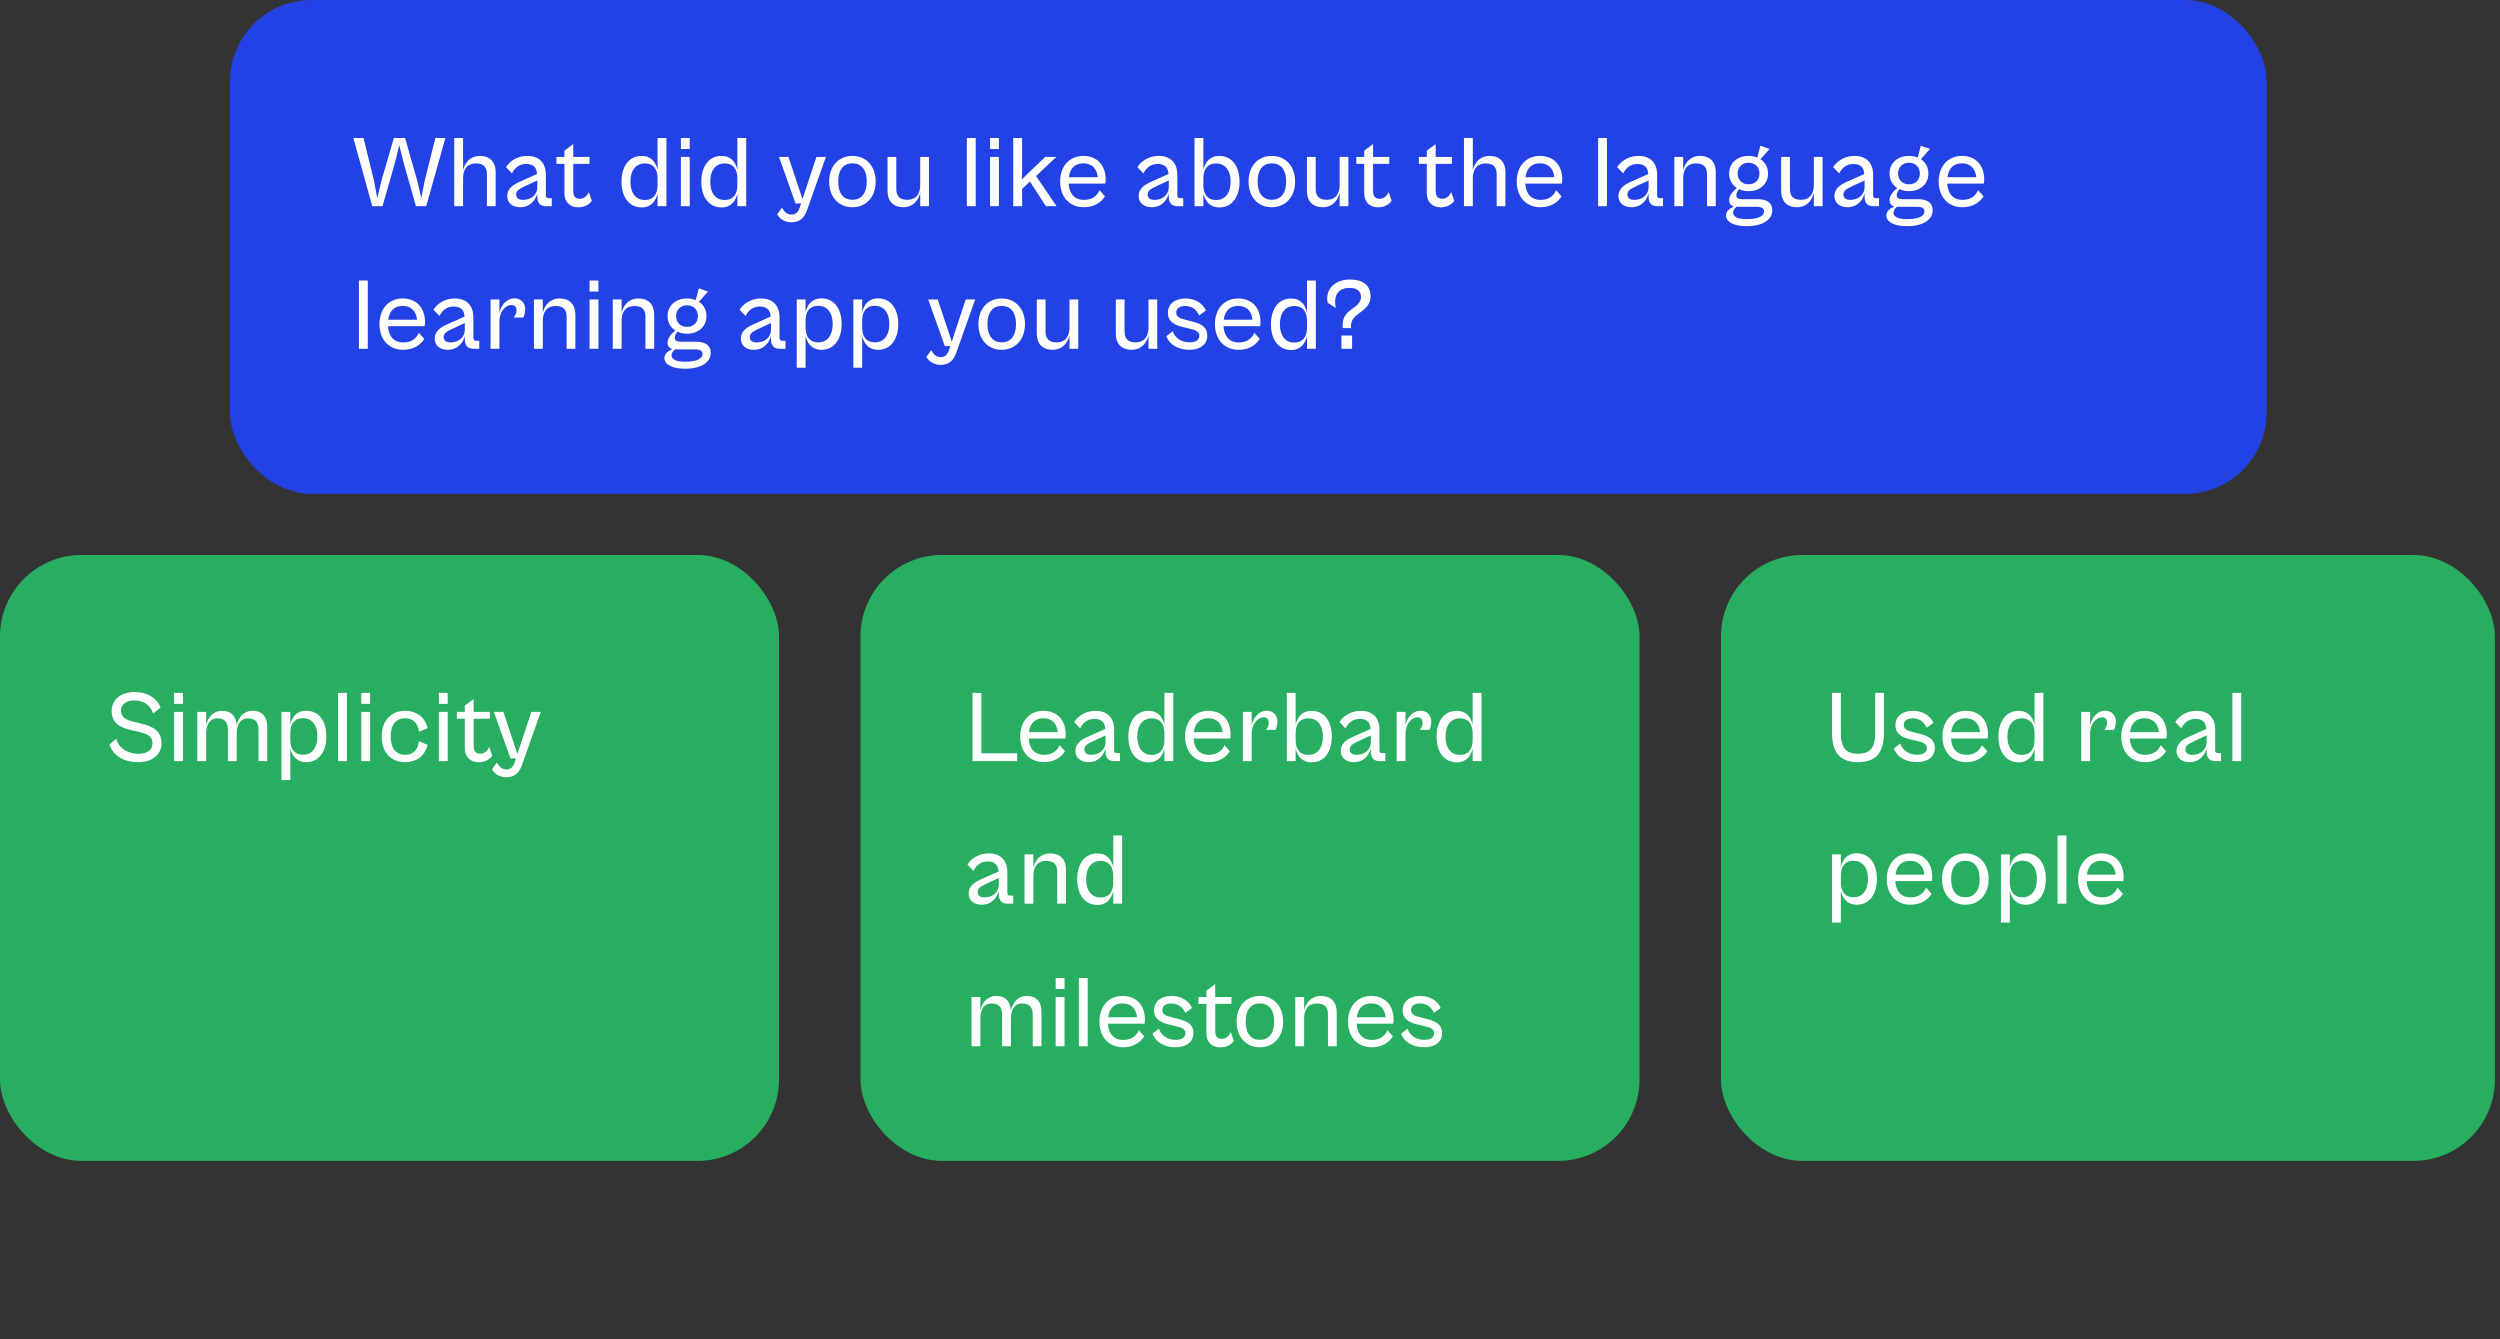 <svg xmlns="http://www.w3.org/2000/svg" width="491" height="263" fill="none" viewBox="0 0 491 263"><rect x="0" y="0" width="491" height="263" fill="#333333" stroke="none"/><rect width="400" height="97" x="45.172" fill="#2342E5" rx="16"/><path fill="#fff" d="M75.132 40.5L77.612 31.8L78.412 28.54L79.232 31.8L81.692 40.5H83.712L87.472 27.1H85.512L83.432 35.4L82.752 38.88L81.932 35.44L79.552 27.1H77.352L74.932 35.44L74.092 38.88L73.432 35.4L71.392 27.1H69.392L73.112 40.5H75.132ZM90.948 40.5V35.02C90.948 33.4 91.627 32.1 93.487 32.1C95.127 32.1 95.627 32.98 95.627 34.24V40.5H97.347V33.82C97.347 31.76 96.168 30.62 94.267 30.62C92.368 30.62 91.328 31.9 90.948 33.4V27.1H89.207V40.5H90.948ZM102.169 40.7C104.169 40.7 105.209 39.26 105.529 37.98V38.66C105.529 40.02 106.249 40.5 107.249 40.5H108.369V38.92H107.749C107.389 38.92 107.209 38.78 107.209 38.32V34.34C107.209 32.04 105.929 30.62 103.549 30.62C101.389 30.62 99.949 31.84 99.369 32.84L100.549 34.06C101.049 33 101.969 32.2 103.349 32.2C104.869 32.2 105.409 33.04 105.469 34.18L101.969 35.74C100.589 36.36 99.609 37.18 99.609 38.48C99.609 39.76 100.529 40.7 102.169 40.7ZM101.369 38.2C101.369 37.6 101.789 37.2 102.709 36.76L105.529 35.44V36.78C105.529 38.18 104.369 39.26 102.729 39.26C101.829 39.26 101.369 38.86 101.369 38.2ZM113.551 40.72C114.891 40.72 115.811 40.1 116.231 39.44L115.651 37.72C115.391 38.32 114.791 39.04 113.931 39.04C113.171 39.04 112.591 38.74 112.591 37.5V32.18H115.771V30.82H112.591V28.3L110.851 29.58V30.82H109.291V32.18H110.851V38.02C110.851 39.68 111.971 40.72 113.551 40.72ZM126.025 40.74C127.885 40.74 128.805 39.5 129.145 38.02V40.5H130.885V27.1H129.145V33.34C128.805 31.86 127.885 30.62 126.025 30.62C123.585 30.62 122.065 32.62 122.065 35.68C122.065 38.74 123.585 40.74 126.025 40.74ZM123.825 35.68C123.825 33.22 125.085 32.1 126.605 32.1C128.465 32.1 129.145 33.4 129.145 35V36.38C129.145 37.98 128.465 39.28 126.605 39.28C125.085 39.28 123.825 38.16 123.825 35.68ZM135.463 29.26V27.1H133.723V29.26H135.463ZM135.463 40.5V30.82H133.723V40.5H135.463ZM141.699 40.74C143.559 40.74 144.479 39.5 144.819 38.02V40.5H146.559V27.1H144.819V33.34C144.479 31.86 143.559 30.62 141.699 30.62C139.259 30.62 137.739 32.62 137.739 35.68C137.739 38.74 139.259 40.74 141.699 40.74ZM139.499 35.68C139.499 33.22 140.759 32.1 142.279 32.1C144.139 32.1 144.819 33.4 144.819 35V36.38C144.819 37.98 144.139 39.28 142.279 39.28C140.759 39.28 139.499 38.16 139.499 35.68ZM155.431 43.66C156.791 43.66 157.871 43.08 158.491 41.3L162.211 30.82H160.351L158.291 37.04L157.611 39.12L156.931 37.04L154.851 30.82H152.991L156.251 39.98L157.331 39.96L157.131 40.58C156.751 41.76 156.231 42.14 155.451 42.14C154.531 42.14 154.031 41.56 153.571 40.78L152.631 42.1C153.051 42.9 154.051 43.66 155.431 43.66ZM167.407 40.7C170.087 40.7 171.987 38.72 171.987 35.66C171.987 32.6 170.087 30.62 167.407 30.62C164.727 30.62 162.847 32.6 162.847 35.66C162.847 38.72 164.727 40.7 167.407 40.7ZM167.407 39.24C165.767 39.24 164.627 38.1 164.627 35.66C164.627 33.2 165.767 32.08 167.407 32.08C169.067 32.08 170.227 33.2 170.227 35.66C170.227 38.1 169.067 39.24 167.407 39.24ZM177.392 40.7C179.332 40.7 180.372 39.38 180.732 37.86V40.5H182.452V30.82H180.732V36.32C180.732 37.92 180.052 39.24 178.172 39.24C176.532 39.24 176.032 38.34 176.032 37.1V30.82H174.312V37.52C174.312 39.56 175.492 40.7 177.392 40.7ZM191.629 40.5V27.1H189.889V40.5H191.629ZM196.184 29.26V27.1H194.444V29.26H196.184ZM196.184 40.5V30.82H194.444V40.5H196.184ZM200.74 40.5V37.12L202.28 35.66L205.42 40.5H207.52L203.48 34.58L207.46 30.82H205.28L202.1 33.86L200.68 35.26L200.74 33.9V27.1H199V40.5H200.74ZM212.851 40.7C214.951 40.7 216.291 39.72 217.011 38.56L215.951 37.36C215.571 38.2 214.791 39.26 212.851 39.26C211.131 39.26 209.991 38.1 209.891 36.06H217.071C217.111 35.88 217.151 35.58 217.151 35.28C217.151 32.44 215.491 30.62 212.751 30.62C210.091 30.62 208.211 32.6 208.211 35.66C208.211 38.74 210.111 40.7 212.851 40.7ZM212.751 32.08C214.371 32.08 215.411 33.02 215.591 34.8H209.931C210.151 33 211.191 32.08 212.751 32.08ZM226.19 40.7C228.19 40.7 229.23 39.26 229.55 37.98V38.66C229.55 40.02 230.27 40.5 231.27 40.5H232.39V38.92H231.77C231.41 38.92 231.23 38.78 231.23 38.32V34.34C231.23 32.04 229.95 30.62 227.57 30.62C225.41 30.62 223.97 31.84 223.39 32.84L224.57 34.06C225.07 33 225.99 32.2 227.37 32.2C228.89 32.2 229.43 33.04 229.49 34.18L225.99 35.74C224.61 36.36 223.63 37.18 223.63 38.48C223.63 39.76 224.55 40.7 226.19 40.7ZM225.39 38.2C225.39 37.6 225.81 37.2 226.73 36.76L229.55 35.44V36.78C229.55 38.18 228.39 39.26 226.75 39.26C225.85 39.26 225.39 38.86 225.39 38.2ZM236.344 40.5V38.02C236.684 39.5 237.604 40.74 239.464 40.74C241.924 40.74 243.444 38.74 243.444 35.68C243.444 32.62 241.924 30.62 239.464 30.62C237.604 30.62 236.684 31.86 236.344 33.34V27.1H234.604V40.5H236.344ZM236.344 36.38V35C236.344 33.4 237.024 32.1 238.864 32.1C240.424 32.1 241.684 33.22 241.684 35.68C241.684 38.16 240.424 39.28 238.864 39.28C237.024 39.28 236.344 37.98 236.344 36.38ZM249.778 40.7C252.458 40.7 254.358 38.72 254.358 35.66C254.358 32.6 252.458 30.62 249.778 30.62C247.098 30.62 245.218 32.6 245.218 35.66C245.218 38.72 247.098 40.7 249.778 40.7ZM249.778 39.24C248.138 39.24 246.998 38.1 246.998 35.66C246.998 33.2 248.138 32.08 249.778 32.08C251.438 32.08 252.598 33.2 252.598 35.66C252.598 38.1 251.438 39.24 249.778 39.24ZM259.763 40.7C261.703 40.7 262.743 39.38 263.103 37.86V40.5H264.823V30.82H263.103V36.32C263.103 37.92 262.423 39.24 260.543 39.24C258.903 39.24 258.403 38.34 258.403 37.1V30.82H256.683V37.52C256.683 39.56 257.863 40.7 259.763 40.7ZM270.632 40.72C271.972 40.72 272.892 40.1 273.312 39.44L272.732 37.72C272.472 38.32 271.872 39.04 271.012 39.04C270.252 39.04 269.672 38.74 269.672 37.5V32.18H272.852V30.82H269.672V28.3L267.932 29.58V30.82H266.372V32.18H267.932V38.02C267.932 39.68 269.052 40.72 270.632 40.72ZM282.926 40.72C284.266 40.72 285.186 40.1 285.606 39.44L285.026 37.72C284.766 38.32 284.166 39.04 283.306 39.04C282.546 39.04 281.966 38.74 281.966 37.5V32.18H285.146V30.82H281.966V28.3L280.226 29.58V30.82H278.666V32.18H280.226V38.02C280.226 39.68 281.346 40.72 282.926 40.72ZM289.263 40.5V35.02C289.263 33.4 289.943 32.1 291.803 32.1C293.443 32.1 293.943 32.98 293.943 34.24V40.5H295.663V33.82C295.663 31.76 294.483 30.62 292.583 30.62C290.683 30.62 289.643 31.9 289.263 33.4V27.1H287.523V40.5H289.263ZM302.527 40.7C304.627 40.7 305.967 39.72 306.687 38.56L305.627 37.36C305.247 38.2 304.467 39.26 302.527 39.26C300.807 39.26 299.667 38.1 299.567 36.06H306.747C306.787 35.88 306.827 35.58 306.827 35.28C306.827 32.44 305.167 30.62 302.427 30.62C299.767 30.62 297.887 32.6 297.887 35.66C297.887 38.74 299.787 40.7 302.527 40.7ZM302.427 32.08C304.047 32.08 305.087 33.02 305.267 34.8H299.607C299.827 33 300.867 32.08 302.427 32.08ZM315.605 40.5V27.1H313.865V40.5H315.605ZM320.421 40.7C322.421 40.7 323.461 39.26 323.781 37.98V38.66C323.781 40.02 324.501 40.5 325.501 40.5H326.621V38.92H326.001C325.641 38.92 325.461 38.78 325.461 38.32V34.34C325.461 32.04 324.181 30.62 321.801 30.62C319.641 30.62 318.201 31.84 317.621 32.84L318.801 34.06C319.301 33 320.221 32.2 321.601 32.2C323.121 32.2 323.661 33.04 323.721 34.18L320.221 35.74C318.841 36.36 317.861 37.18 317.861 38.48C317.861 39.76 318.781 40.7 320.421 40.7ZM319.621 38.2C319.621 37.6 320.041 37.2 320.961 36.76L323.781 35.44V36.78C323.781 38.18 322.621 39.26 320.981 39.26C320.081 39.26 319.621 38.86 319.621 38.2ZM330.576 40.5V35.02C330.576 33.4 331.256 32.1 333.116 32.1C334.756 32.1 335.256 32.98 335.256 34.24V40.5H336.976V33.82C336.976 31.76 335.796 30.62 333.896 30.62C331.996 30.62 330.956 31.9 330.576 33.4V30.82H328.836V40.5H330.576ZM343.421 37.54C345.701 37.54 347.241 36.1 347.241 34.08C347.241 32.88 346.681 31.86 345.761 31.26L347.541 29.26L345.741 28.62L345.141 30.94C344.641 30.74 344.061 30.62 343.421 30.62C341.141 30.62 339.601 32.06 339.601 34.08C339.601 35.3 340.161 36.32 341.121 36.92C340.181 37.68 339.601 38.52 339.601 39.28C339.601 39.92 339.921 40.38 340.541 40.58C339.801 40.88 338.981 41.42 338.981 42.32C338.981 43.6 340.541 44.42 343.021 44.42C346.281 44.42 348.081 43.12 348.081 41.28C348.081 39.82 346.981 39.12 345.221 39.12H342.301C341.301 39.12 341.021 38.86 341.021 38.34C341.021 37.92 341.301 37.46 341.541 37.14C342.081 37.4 342.721 37.54 343.421 37.54ZM343.421 36.2C342.221 36.2 341.281 35.4 341.281 34.08C341.281 32.76 342.221 31.96 343.421 31.96C344.641 31.96 345.561 32.76 345.561 34.08C345.561 35.4 344.641 36.2 343.421 36.2ZM343.021 43.04C341.281 43.04 340.381 42.56 340.381 41.78C340.381 41.32 340.721 40.9 341.041 40.62H345.001C345.981 40.62 346.461 40.9 346.461 41.52C346.461 42.48 345.221 43.04 343.021 43.04ZM352.9 40.7C354.84 40.7 355.88 39.38 356.24 37.86V40.5H357.96V30.82H356.24V36.32C356.24 37.92 355.56 39.24 353.68 39.24C352.04 39.24 351.54 38.34 351.54 37.1V30.82H349.82V37.52C349.82 39.56 351 40.7 352.9 40.7ZM362.842 40.7C364.842 40.7 365.882 39.26 366.202 37.98V38.66C366.202 40.02 366.922 40.5 367.922 40.5H369.042V38.92H368.422C368.062 38.92 367.882 38.78 367.882 38.32V34.34C367.882 32.04 366.602 30.62 364.222 30.62C362.062 30.62 360.622 31.84 360.042 32.84L361.222 34.06C361.722 33 362.642 32.2 364.022 32.2C365.542 32.2 366.082 33.04 366.142 34.18L362.642 35.74C361.262 36.36 360.282 37.18 360.282 38.48C360.282 39.76 361.202 40.7 362.842 40.7ZM362.042 38.2C362.042 37.6 362.462 37.2 363.382 36.76L366.202 35.44V36.78C366.202 38.18 365.042 39.26 363.402 39.26C362.502 39.26 362.042 38.86 362.042 38.2ZM374.92 37.54C377.2 37.54 378.74 36.1 378.74 34.08C378.74 32.88 378.18 31.86 377.26 31.26L379.04 29.26L377.24 28.62L376.64 30.94C376.14 30.74 375.56 30.62 374.92 30.62C372.64 30.62 371.1 32.06 371.1 34.08C371.1 35.3 371.66 36.32 372.62 36.92C371.68 37.68 371.1 38.52 371.1 39.28C371.1 39.92 371.42 40.38 372.04 40.58C371.3 40.88 370.48 41.42 370.48 42.32C370.48 43.6 372.04 44.42 374.52 44.42C377.78 44.42 379.58 43.12 379.58 41.28C379.58 39.82 378.48 39.12 376.72 39.12H373.8C372.8 39.12 372.52 38.86 372.52 38.34C372.52 37.92 372.8 37.46 373.04 37.14C373.58 37.4 374.22 37.54 374.92 37.54ZM374.92 36.2C373.72 36.2 372.78 35.4 372.78 34.08C372.78 32.76 373.72 31.96 374.92 31.96C376.14 31.96 377.06 32.76 377.06 34.08C377.06 35.4 376.14 36.2 374.92 36.2ZM374.52 43.04C372.78 43.04 371.88 42.56 371.88 41.78C371.88 41.32 372.22 40.9 372.54 40.62H376.5C377.48 40.62 377.96 40.9 377.96 41.52C377.96 42.48 376.72 43.04 374.52 43.04ZM385.401 40.7C387.501 40.7 388.841 39.72 389.561 38.56L388.501 37.36C388.121 38.2 387.341 39.26 385.401 39.26C383.681 39.26 382.541 38.1 382.441 36.06H389.621C389.661 35.88 389.701 35.58 389.701 35.28C389.701 32.44 388.041 30.62 385.301 30.62C382.641 30.62 380.761 32.6 380.761 35.66C380.761 38.74 382.661 40.7 385.401 40.7ZM385.301 32.08C386.921 32.08 387.961 33.02 388.141 34.8H382.481C382.701 33 383.741 32.08 385.301 32.08ZM72.232 68.5V55.1H70.492V68.5H72.232ZM79.167 68.7C81.267 68.7 82.607 67.72 83.327 66.56L82.267 65.36C81.887 66.2 81.107 67.26 79.167 67.26C77.447 67.26 76.307 66.1 76.207 64.06H83.387C83.427 63.88 83.467 63.58 83.467 63.28C83.467 60.44 81.807 58.62 79.067 58.62C76.407 58.62 74.527 60.6 74.527 63.66C74.527 66.74 76.427 68.7 79.167 68.7ZM79.067 60.08C80.687 60.08 81.727 61.02 81.907 62.8H76.247C76.467 61 77.507 60.08 79.067 60.08ZM87.931 68.7C89.931 68.7 90.971 67.26 91.291 65.98V66.66C91.291 68.02 92.011 68.5 93.011 68.5H94.131V66.92H93.511C93.151 66.92 92.971 66.78 92.971 66.32V62.34C92.971 60.04 91.691 58.62 89.311 58.62C87.151 58.62 85.711 59.84 85.131 60.84L86.311 62.06C86.811 61 87.731 60.2 89.111 60.2C90.631 60.2 91.171 61.04 91.231 62.18L87.731 63.74C86.351 64.36 85.371 65.18 85.371 66.48C85.371 67.76 86.291 68.7 87.931 68.7ZM87.131 66.2C87.131 65.6 87.551 65.2 88.471 64.76L91.291 63.44V64.78C91.291 66.18 90.131 67.26 88.491 67.26C87.591 67.26 87.131 66.86 87.131 66.2ZM98.086 68.5V63.02C98.086 61.36 99.206 59.9 100.446 59.9C101.146 59.9 101.446 60.38 101.446 60.94C101.446 61.48 101.186 62.08 100.866 62.36H102.766C102.926 62.12 103.146 61.52 103.146 60.7C103.146 59.34 102.146 58.6 101.106 58.6C99.466 58.6 98.466 59.9 98.086 61.4V58.82H96.346V68.5H98.086ZM106.606 68.5V63.02C106.606 61.4 107.286 60.1 109.146 60.1C110.786 60.1 111.286 60.98 111.286 62.24V68.5H113.006V61.82C113.006 59.76 111.826 58.62 109.926 58.62C108.026 58.62 106.986 59.9 106.606 61.4V58.82H104.866V68.5H106.606ZM117.529 57.26V55.1H115.789V57.26H117.529ZM117.529 68.5V58.82H115.789V68.5H117.529ZM122.084 68.5V63.02C122.084 61.4 122.764 60.1 124.624 60.1C126.264 60.1 126.764 60.98 126.764 62.24V68.5H128.484V61.82C128.484 59.76 127.304 58.62 125.404 58.62C123.504 58.62 122.464 59.9 122.084 61.4V58.82H120.344V68.5H122.084ZM134.93 65.54C137.21 65.54 138.75 64.1 138.75 62.08C138.75 60.88 138.19 59.86 137.27 59.26L139.05 57.26L137.25 56.62L136.65 58.94C136.15 58.74 135.57 58.62 134.93 58.62C132.65 58.62 131.11 60.06 131.11 62.08C131.11 63.3 131.67 64.32 132.63 64.92C131.69 65.68 131.11 66.52 131.11 67.28C131.11 67.92 131.43 68.38 132.05 68.58C131.31 68.88 130.49 69.42 130.49 70.32C130.49 71.6 132.05 72.42 134.53 72.42C137.79 72.42 139.59 71.12 139.59 69.28C139.59 67.82 138.49 67.12 136.73 67.12H133.81C132.81 67.12 132.53 66.86 132.53 66.34C132.53 65.92 132.81 65.46 133.05 65.14C133.59 65.4 134.23 65.54 134.93 65.54ZM134.93 64.2C133.73 64.2 132.79 63.4 132.79 62.08C132.79 60.76 133.73 59.96 134.93 59.96C136.15 59.96 137.07 60.76 137.07 62.08C137.07 63.4 136.15 64.2 134.93 64.2ZM134.53 71.04C132.79 71.04 131.89 70.56 131.89 69.78C131.89 69.32 132.23 68.9 132.55 68.62H136.51C137.49 68.62 137.97 68.9 137.97 69.52C137.97 70.48 136.73 71.04 134.53 71.04ZM148.061 68.7C150.061 68.7 151.101 67.26 151.421 65.98V66.66C151.421 68.02 152.141 68.5 153.141 68.5H154.261V66.92H153.641C153.281 66.92 153.101 66.78 153.101 66.32V62.34C153.101 60.04 151.821 58.62 149.441 58.62C147.281 58.62 145.841 59.84 145.261 60.84L146.441 62.06C146.941 61 147.861 60.2 149.241 60.2C150.761 60.2 151.301 61.04 151.361 62.18L147.861 63.74C146.481 64.36 145.501 65.18 145.501 66.48C145.501 67.76 146.421 68.7 148.061 68.7ZM147.261 66.2C147.261 65.6 147.681 65.2 148.601 64.76L151.421 63.44V64.78C151.421 66.18 150.261 67.26 148.621 67.26C147.721 67.26 147.261 66.86 147.261 66.2ZM158.216 72.22V66C158.556 67.46 159.476 68.7 161.336 68.7C163.776 68.7 165.296 66.7 165.296 63.64C165.296 60.58 163.776 58.6 161.336 58.6C159.476 58.6 158.556 59.84 158.216 61.3V58.82H156.476V72.22H158.216ZM158.216 64.34V62.96C158.216 61.36 158.896 60.06 160.736 60.06C162.276 60.06 163.536 61.18 163.536 63.64C163.536 66.12 162.276 67.24 160.736 67.24C158.896 67.24 158.216 65.94 158.216 64.34ZM169.334 72.22V66C169.674 67.46 170.594 68.7 172.454 68.7C174.894 68.7 176.414 66.7 176.414 63.64C176.414 60.58 174.894 58.6 172.454 58.6C170.594 58.6 169.674 59.84 169.334 61.3V58.82H167.594V72.22H169.334ZM169.334 64.34V62.96C169.334 61.36 170.014 60.06 171.854 60.06C173.394 60.06 174.654 61.18 174.654 63.64C174.654 66.12 173.394 67.24 171.854 67.24C170.014 67.24 169.334 65.94 169.334 64.34ZM184.747 71.66C186.107 71.66 187.187 71.08 187.807 69.3L191.527 58.82H189.667L187.607 65.04L186.927 67.12L186.247 65.04L184.167 58.82H182.307L185.567 67.98L186.647 67.96L186.447 68.58C186.067 69.76 185.547 70.14 184.767 70.14C183.847 70.14 183.347 69.56 182.887 68.78L181.947 70.1C182.367 70.9 183.367 71.66 184.747 71.66ZM196.723 68.7C199.403 68.7 201.303 66.72 201.303 63.66C201.303 60.6 199.403 58.62 196.723 58.62C194.043 58.62 192.163 60.6 192.163 63.66C192.163 66.72 194.043 68.7 196.723 68.7ZM196.723 67.24C195.083 67.24 193.943 66.1 193.943 63.66C193.943 61.2 195.083 60.08 196.723 60.08C198.383 60.08 199.543 61.2 199.543 63.66C199.543 66.1 198.383 67.24 196.723 67.24ZM206.707 68.7C208.647 68.7 209.687 67.38 210.047 65.86V68.5H211.767V58.82H210.047V64.32C210.047 65.92 209.367 67.24 207.487 67.24C205.847 67.24 205.347 66.34 205.347 65.1V58.82H203.627V65.52C203.627 67.56 204.807 68.7 206.707 68.7ZM222.224 68.7C224.164 68.7 225.204 67.38 225.564 65.86V68.5H227.284V58.82H225.564V64.32C225.564 65.92 224.884 67.24 223.004 67.24C221.364 67.24 220.864 66.34 220.864 65.1V58.82H219.144V65.52C219.144 67.56 220.324 68.7 222.224 68.7ZM233.594 68.7C235.474 68.7 237.114 67.84 237.114 65.92C237.114 64.58 236.394 63.68 234.214 63.16L232.974 62.84C231.654 62.52 231.014 62.22 231.014 61.36C231.014 60.54 231.734 60.1 232.734 60.1C234.114 60.1 235.034 60.82 235.514 61.96L236.834 60.98C236.294 59.7 234.874 58.62 232.834 58.62C230.734 58.62 229.374 59.7 229.374 61.46C229.374 63.24 230.874 63.9 232.254 64.22L233.534 64.52C234.674 64.78 235.554 65.06 235.554 65.94C235.554 66.8 234.794 67.24 233.654 67.24C231.734 67.24 230.674 66.14 230.334 65.04L229.074 66.02C229.734 67.82 231.574 68.7 233.594 68.7ZM243.256 68.7C245.356 68.7 246.696 67.72 247.416 66.56L246.356 65.36C245.976 66.2 245.196 67.26 243.256 67.26C241.536 67.26 240.396 66.1 240.296 64.06H247.476C247.516 63.88 247.556 63.58 247.556 63.28C247.556 60.44 245.896 58.62 243.156 58.62C240.496 58.62 238.616 60.6 238.616 63.66C238.616 66.74 240.516 68.7 243.256 68.7ZM243.156 60.08C244.776 60.08 245.816 61.02 245.996 62.8H240.336C240.556 61 241.596 60.08 243.156 60.08ZM253.576 68.74C255.436 68.74 256.356 67.5 256.696 66.02V68.5H258.436V55.1H256.696V61.34C256.356 59.86 255.436 58.62 253.576 58.62C251.136 58.62 249.616 60.62 249.616 63.68C249.616 66.74 251.136 68.74 253.576 68.74ZM251.376 63.68C251.376 61.22 252.636 60.1 254.156 60.1C256.016 60.1 256.696 61.4 256.696 63V64.38C256.696 65.98 256.016 67.28 254.156 67.28C252.636 67.28 251.376 66.16 251.376 63.68ZM265.334 64.44V63.96C265.334 61.34 269.174 61.36 269.174 58.22C269.174 55.9 267.534 54.9 265.174 54.9C262.094 54.9 260.234 56.84 260.754 59.46L262.354 60.48C261.794 57.84 263.014 56.54 265.054 56.54C266.594 56.54 267.294 57.26 267.294 58.3C267.294 60.64 263.694 60.56 263.694 63.76V64.44H265.334ZM265.554 68.5V65.9H263.454V68.5H265.554Z"/><rect width="153" height="119" y="109" fill="#27AE60" rx="16"/><path fill="#fff" d="M27.185 149.685C29.785 149.685 31.725 148.285 31.725 145.965C31.725 143.325 29.645 142.585 27.745 142.125L26.285 141.765C24.745 141.385 23.765 140.885 23.765 139.545C23.765 138.305 24.865 137.565 26.345 137.565C28.085 137.565 29.445 138.305 30.085 140.125L31.545 138.965C30.725 136.965 28.805 135.905 26.385 135.905C24.045 135.905 21.925 137.225 21.925 139.665C21.925 142.185 23.945 142.985 25.725 143.385L26.985 143.665C28.765 144.085 29.945 144.465 29.945 146.005C29.945 147.465 28.685 148.045 27.185 148.045C25.505 148.045 23.425 147.265 22.805 145.085L21.485 146.245C22.365 148.725 24.665 149.685 27.185 149.685ZM35.932 138.245V136.085H34.192V138.245H35.932ZM35.932 149.485V139.805H34.192V149.485H35.932ZM40.488 149.485V144.005C40.488 142.385 41.168 141.085 42.628 141.085C44.088 141.085 44.748 141.785 44.748 143.205V149.485H46.488V144.005C46.488 142.385 47.168 141.085 48.648 141.085C50.088 141.085 50.768 141.785 50.768 143.205V149.485H52.488V142.785C52.488 140.745 51.508 139.605 49.608 139.605C47.848 139.605 46.848 140.905 46.468 142.445C46.368 140.625 45.388 139.605 43.608 139.605C41.868 139.605 40.868 140.885 40.488 142.365V139.805H38.748V149.485H40.488ZM57.016 153.205V146.985C57.356 148.445 58.276 149.685 60.136 149.685C62.576 149.685 64.096 147.685 64.096 144.625C64.096 141.565 62.576 139.585 60.136 139.585C58.276 139.585 57.356 140.825 57.016 142.285V139.805H55.276V153.205H57.016ZM57.016 145.325V143.945C57.016 142.345 57.696 141.045 59.536 141.045C61.076 141.045 62.336 142.165 62.336 144.625C62.336 147.105 61.076 148.225 59.536 148.225C57.696 148.225 57.016 146.925 57.016 145.325ZM68.134 149.485V136.085H66.394V149.485H68.134ZM72.689 138.245V136.085H70.949V138.245H72.689ZM72.689 149.485V139.805H70.949V149.485H72.689ZM79.525 149.685C82.045 149.685 83.525 148.225 83.985 146.285L82.285 145.585C82.085 147.125 81.285 148.245 79.545 148.245C77.785 148.245 76.725 146.925 76.725 144.645C76.725 142.365 77.785 141.065 79.545 141.065C81.285 141.065 82.085 142.165 82.285 143.705L83.985 143.005C83.525 141.065 82.045 139.605 79.525 139.605C76.745 139.605 74.965 141.585 74.965 144.645C74.965 147.725 76.745 149.685 79.525 149.685ZM87.933 138.245V136.085H86.193V138.245H87.933ZM87.933 149.485V139.805H86.193V149.485H87.933ZM93.988 149.705C95.328 149.705 96.248 149.085 96.668 148.425L96.088 146.705C95.828 147.305 95.228 148.025 94.368 148.025C93.608 148.025 93.028 147.725 93.028 146.485V141.165H96.208V139.805H93.028V137.285L91.288 138.565V139.805H89.728V141.165H91.288V147.005C91.288 148.665 92.408 149.705 93.988 149.705ZM99.439 152.645C100.799 152.645 101.879 152.065 102.499 150.285L106.219 139.805H104.359L102.299 146.025L101.619 148.105L100.939 146.025L98.859 139.805H96.999L100.259 148.965L101.339 148.945L101.139 149.565C100.759 150.745 100.239 151.125 99.459 151.125C98.539 151.125 98.039 150.545 97.579 149.765L96.639 151.085C97.059 151.885 98.059 152.645 99.439 152.645Z"/><rect width="153" height="119" x="169" y="109" fill="#27AE60" rx="16"/><path fill="#fff" d="M199.765 149.485V147.945H192.745V136.085H191.005V149.485H199.765ZM205.007 149.685C207.107 149.685 208.447 148.705 209.167 147.545L208.107 146.345C207.727 147.185 206.947 148.245 205.007 148.245C203.287 148.245 202.147 147.085 202.047 145.045H209.227C209.267 144.865 209.307 144.565 209.307 144.265C209.307 141.425 207.647 139.605 204.907 139.605C202.247 139.605 200.367 141.585 200.367 144.645C200.367 147.725 202.267 149.685 205.007 149.685ZM204.907 141.065C206.527 141.065 207.567 142.005 207.747 143.785H202.087C202.307 141.985 203.347 141.065 204.907 141.065ZM213.771 149.685C215.771 149.685 216.811 148.245 217.131 146.965V147.645C217.131 149.005 217.851 149.485 218.851 149.485H219.971V147.905H219.351C218.991 147.905 218.811 147.765 218.811 147.305V143.325C218.811 141.025 217.531 139.605 215.151 139.605C212.991 139.605 211.551 140.825 210.971 141.825L212.151 143.045C212.651 141.985 213.571 141.185 214.951 141.185C216.471 141.185 217.011 142.025 217.071 143.165L213.571 144.725C212.191 145.345 211.211 146.165 211.211 147.465C211.211 148.745 212.131 149.685 213.771 149.685ZM212.971 147.185C212.971 146.585 213.391 146.185 214.311 145.745L217.131 144.425V145.765C217.131 147.165 215.971 148.245 214.331 148.245C213.431 148.245 212.971 147.845 212.971 147.185ZM225.567 149.725C227.427 149.725 228.347 148.485 228.687 147.005V149.485H230.427V136.085H228.687V142.325C228.347 140.845 227.427 139.605 225.567 139.605C223.127 139.605 221.607 141.605 221.607 144.665C221.607 147.725 223.127 149.725 225.567 149.725ZM223.367 144.665C223.367 142.205 224.627 141.085 226.147 141.085C228.007 141.085 228.687 142.385 228.687 143.985V145.365C228.687 146.965 228.007 148.265 226.147 148.265C224.627 148.265 223.367 147.145 223.367 144.665ZM237.385 149.685C239.485 149.685 240.825 148.705 241.545 147.545L240.485 146.345C240.105 147.185 239.325 148.245 237.385 148.245C235.665 148.245 234.525 147.085 234.425 145.045H241.605C241.645 144.865 241.685 144.565 241.685 144.265C241.685 141.425 240.025 139.605 237.285 139.605C234.625 139.605 232.745 141.585 232.745 144.645C232.745 147.725 234.645 149.685 237.385 149.685ZM237.285 141.065C238.905 141.065 239.945 142.005 240.125 143.785H234.465C234.685 141.985 235.725 141.065 237.285 141.065ZM245.83 149.485V144.005C245.83 142.345 246.95 140.885 248.19 140.885C248.89 140.885 249.19 141.365 249.19 141.925C249.19 142.465 248.93 143.065 248.61 143.345H250.51C250.67 143.105 250.89 142.505 250.89 141.685C250.89 140.325 249.89 139.585 248.85 139.585C247.21 139.585 246.21 140.885 245.83 142.385V139.805H244.09V149.485H245.83ZM254.467 149.485V147.005C254.807 148.485 255.727 149.725 257.587 149.725C260.047 149.725 261.567 147.725 261.567 144.665C261.567 141.605 260.047 139.605 257.587 139.605C255.727 139.605 254.807 140.845 254.467 142.325V136.085H252.727V149.485H254.467ZM254.467 145.365V143.985C254.467 142.385 255.147 141.085 256.987 141.085C258.547 141.085 259.807 142.205 259.807 144.665C259.807 147.145 258.547 148.265 256.987 148.265C255.147 148.265 254.467 146.965 254.467 145.365ZM265.884 149.685C267.884 149.685 268.924 148.245 269.244 146.965V147.645C269.244 149.005 269.964 149.485 270.964 149.485H272.084V147.905H271.464C271.104 147.905 270.924 147.765 270.924 147.305V143.325C270.924 141.025 269.644 139.605 267.264 139.605C265.104 139.605 263.664 140.825 263.084 141.825L264.264 143.045C264.764 141.985 265.684 141.185 267.064 141.185C268.584 141.185 269.124 142.025 269.184 143.165L265.684 144.725C264.304 145.345 263.324 146.165 263.324 147.465C263.324 148.745 264.244 149.685 265.884 149.685ZM265.084 147.185C265.084 146.585 265.504 146.185 266.424 145.745L269.244 144.425V145.765C269.244 147.165 268.084 148.245 266.444 148.245C265.544 148.245 265.084 147.845 265.084 147.185ZM276.039 149.485V144.005C276.039 142.345 277.159 140.885 278.399 140.885C279.099 140.885 279.399 141.365 279.399 141.925C279.399 142.465 279.139 143.065 278.819 143.345H280.719C280.879 143.105 281.099 142.505 281.099 141.685C281.099 140.325 280.099 139.585 279.059 139.585C277.419 139.585 276.419 140.885 276.039 142.385V139.805H274.299V149.485H276.039ZM286.103 149.725C287.963 149.725 288.883 148.485 289.223 147.005V149.485H290.963V136.085H289.223V142.325C288.883 140.845 287.963 139.605 286.103 139.605C283.663 139.605 282.143 141.605 282.143 144.665C282.143 147.725 283.663 149.725 286.103 149.725ZM283.903 144.665C283.903 142.205 285.163 141.085 286.683 141.085C288.543 141.085 289.223 142.385 289.223 143.985V145.365C289.223 146.965 288.543 148.265 286.683 148.265C285.163 148.265 283.903 147.145 283.903 144.665ZM192.805 177.685C194.805 177.685 195.845 176.245 196.165 174.965V175.645C196.165 177.005 196.885 177.485 197.885 177.485H199.005V175.905H198.385C198.025 175.905 197.845 175.765 197.845 175.305V171.325C197.845 169.025 196.565 167.605 194.185 167.605C192.025 167.605 190.585 168.825 190.005 169.825L191.185 171.045C191.685 169.985 192.605 169.185 193.985 169.185C195.505 169.185 196.045 170.025 196.105 171.165L192.605 172.725C191.225 173.345 190.245 174.165 190.245 175.465C190.245 176.745 191.165 177.685 192.805 177.685ZM192.005 175.185C192.005 174.585 192.425 174.185 193.345 173.745L196.165 172.425V173.765C196.165 175.165 195.005 176.245 193.365 176.245C192.465 176.245 192.005 175.845 192.005 175.185ZM202.959 177.485V172.005C202.959 170.385 203.639 169.085 205.499 169.085C207.139 169.085 207.639 169.965 207.639 171.225V177.485H209.359V170.805C209.359 168.745 208.179 167.605 206.279 167.605C204.379 167.605 203.339 168.885 202.959 170.385V167.805H201.219V177.485H202.959ZM215.523 177.725C217.383 177.725 218.303 176.485 218.643 175.005V177.485H220.383V164.085H218.643V170.325C218.303 168.845 217.383 167.605 215.523 167.605C213.083 167.605 211.563 169.605 211.563 172.665C211.563 175.725 213.083 177.725 215.523 177.725ZM213.323 172.665C213.323 170.205 214.583 169.085 216.103 169.085C217.963 169.085 218.643 170.385 218.643 171.985V173.365C218.643 174.965 217.963 176.265 216.103 176.265C214.583 176.265 213.323 175.145 213.323 172.665ZM192.545 205.485V200.005C192.545 198.385 193.225 197.085 194.685 197.085C196.145 197.085 196.805 197.785 196.805 199.205V205.485H198.545V200.005C198.545 198.385 199.225 197.085 200.705 197.085C202.145 197.085 202.825 197.785 202.825 199.205V205.485H204.545V198.785C204.545 196.745 203.565 195.605 201.665 195.605C199.905 195.605 198.905 196.905 198.525 198.445C198.425 196.625 197.445 195.605 195.665 195.605C193.925 195.605 192.925 196.885 192.545 198.365V195.805H190.805V205.485H192.545ZM209.073 194.245V192.085H207.333V194.245H209.073ZM209.073 205.485V195.805H207.333V205.485H209.073ZM213.628 205.485V192.085H211.888V205.485H213.628ZM220.564 205.685C222.664 205.685 224.004 204.705 224.724 203.545L223.664 202.345C223.284 203.185 222.504 204.245 220.564 204.245C218.844 204.245 217.704 203.085 217.604 201.045H224.784C224.824 200.865 224.864 200.565 224.864 200.265C224.864 197.425 223.204 195.605 220.464 195.605C217.804 195.605 215.924 197.585 215.924 200.645C215.924 203.725 217.824 205.685 220.564 205.685ZM220.464 197.065C222.084 197.065 223.124 198.005 223.304 199.785H217.644C217.864 197.985 218.904 197.065 220.464 197.065ZM230.872 205.685C232.752 205.685 234.392 204.825 234.392 202.905C234.392 201.565 233.672 200.665 231.492 200.145L230.252 199.825C228.932 199.505 228.292 199.205 228.292 198.345C228.292 197.525 229.012 197.085 230.012 197.085C231.392 197.085 232.312 197.805 232.792 198.945L234.112 197.965C233.572 196.685 232.152 195.605 230.112 195.605C228.012 195.605 226.652 196.685 226.652 198.445C226.652 200.225 228.152 200.885 229.532 201.205L230.812 201.505C231.952 201.765 232.832 202.045 232.832 202.925C232.832 203.785 232.072 204.225 230.932 204.225C229.012 204.225 227.952 203.125 227.612 202.025L226.352 203.005C227.012 204.805 228.852 205.685 230.872 205.685ZM239.634 205.705C240.974 205.705 241.894 205.085 242.314 204.425L241.734 202.705C241.474 203.305 240.874 204.025 240.014 204.025C239.254 204.025 238.674 203.725 238.674 202.485V197.165H241.854V195.805H238.674V193.285L236.934 194.565V195.805H235.374V197.165H236.934V203.005C236.934 204.665 238.054 205.705 239.634 205.705ZM247.428 205.685C250.108 205.685 252.008 203.705 252.008 200.645C252.008 197.585 250.108 195.605 247.428 195.605C244.748 195.605 242.868 197.585 242.868 200.645C242.868 203.705 244.748 205.685 247.428 205.685ZM247.428 204.225C245.788 204.225 244.648 203.085 244.648 200.645C244.648 198.185 245.788 197.065 247.428 197.065C249.088 197.065 250.248 198.185 250.248 200.645C250.248 203.085 249.088 204.225 247.428 204.225ZM256.132 205.485V200.005C256.132 198.385 256.812 197.085 258.672 197.085C260.312 197.085 260.812 197.965 260.812 199.225V205.485H262.532V198.805C262.532 196.745 261.352 195.605 259.452 195.605C257.552 195.605 256.512 196.885 256.132 198.385V195.805H254.392V205.485H256.132ZM269.396 205.685C271.496 205.685 272.836 204.705 273.556 203.545L272.496 202.345C272.116 203.185 271.336 204.245 269.396 204.245C267.676 204.245 266.536 203.085 266.436 201.045H273.616C273.656 200.865 273.696 200.565 273.696 200.265C273.696 197.425 272.036 195.605 269.296 195.605C266.636 195.605 264.756 197.585 264.756 200.645C264.756 203.725 266.656 205.685 269.396 205.685ZM269.296 197.065C270.916 197.065 271.956 198.005 272.136 199.785H266.476C266.696 197.985 267.736 197.065 269.296 197.065ZM279.704 205.685C281.584 205.685 283.224 204.825 283.224 202.905C283.224 201.565 282.504 200.665 280.324 200.145L279.084 199.825C277.764 199.505 277.124 199.205 277.124 198.345C277.124 197.525 277.844 197.085 278.844 197.085C280.224 197.085 281.144 197.805 281.624 198.945L282.944 197.965C282.404 196.685 280.984 195.605 278.944 195.605C276.844 195.605 275.484 196.685 275.484 198.445C275.484 200.225 276.984 200.885 278.364 201.205L279.644 201.505C280.784 201.765 281.664 202.045 281.664 202.925C281.664 203.785 280.904 204.225 279.764 204.225C277.844 204.225 276.784 203.125 276.444 202.025L275.184 203.005C275.844 204.805 277.684 205.685 279.704 205.685Z"/><rect width="152" height="119" x="338" y="109" fill="#27AE60" rx="16"/><path fill="#fff" d="M364.885 149.685C368.445 149.685 370.005 147.845 370.005 143.885V136.085H368.285V143.885C368.285 146.845 367.365 148.025 364.905 148.025C362.485 148.025 361.545 146.845 361.545 143.885V136.085H359.805V143.885C359.805 147.845 361.405 149.685 364.885 149.685ZM376.479 149.685C378.359 149.685 379.999 148.825 379.999 146.905C379.999 145.565 379.279 144.665 377.099 144.145L375.859 143.825C374.539 143.505 373.899 143.205 373.899 142.345C373.899 141.525 374.619 141.085 375.619 141.085C376.999 141.085 377.919 141.805 378.399 142.945L379.719 141.965C379.179 140.685 377.759 139.605 375.719 139.605C373.619 139.605 372.259 140.685 372.259 142.445C372.259 144.225 373.759 144.885 375.139 145.205L376.419 145.505C377.559 145.765 378.439 146.045 378.439 146.925C378.439 147.785 377.679 148.225 376.539 148.225C374.619 148.225 373.559 147.125 373.219 146.025L371.959 147.005C372.619 148.805 374.459 149.685 376.479 149.685ZM386.141 149.685C388.241 149.685 389.581 148.705 390.301 147.545L389.241 146.345C388.861 147.185 388.081 148.245 386.141 148.245C384.421 148.245 383.281 147.085 383.181 145.045H390.361C390.401 144.865 390.441 144.565 390.441 144.265C390.441 141.425 388.781 139.605 386.041 139.605C383.381 139.605 381.501 141.585 381.501 144.645C381.501 147.725 383.401 149.685 386.141 149.685ZM386.041 141.065C387.661 141.065 388.701 142.005 388.881 143.785H383.221C383.441 141.985 384.481 141.065 386.041 141.065ZM396.461 149.725C398.321 149.725 399.241 148.485 399.581 147.005V149.485H401.321V136.085H399.581V142.325C399.241 140.845 398.321 139.605 396.461 139.605C394.021 139.605 392.501 141.605 392.501 144.665C392.501 147.725 394.021 149.725 396.461 149.725ZM394.261 144.665C394.261 142.205 395.521 141.085 397.041 141.085C398.901 141.085 399.581 142.385 399.581 143.985V145.365C399.581 146.965 398.901 148.265 397.041 148.265C395.521 148.265 394.261 147.145 394.261 144.665ZM410.494 149.485V144.005C410.494 142.345 411.614 140.885 412.854 140.885C413.554 140.885 413.854 141.365 413.854 141.925C413.854 142.465 413.594 143.065 413.274 143.345H415.174C415.334 143.105 415.554 142.505 415.554 141.685C415.554 140.325 414.554 139.585 413.514 139.585C411.874 139.585 410.874 140.885 410.494 142.385V139.805H408.754V149.485H410.494ZM421.257 149.685C423.357 149.685 424.697 148.705 425.417 147.545L424.357 146.345C423.977 147.185 423.197 148.245 421.257 148.245C419.537 148.245 418.397 147.085 418.297 145.045H425.477C425.517 144.865 425.557 144.565 425.557 144.265C425.557 141.425 423.897 139.605 421.157 139.605C418.497 139.605 416.617 141.585 416.617 144.645C416.617 147.725 418.517 149.685 421.257 149.685ZM421.157 141.065C422.777 141.065 423.817 142.005 423.997 143.785H418.337C418.557 141.985 419.597 141.065 421.157 141.065ZM430.021 149.685C432.021 149.685 433.061 148.245 433.381 146.965V147.645C433.381 149.005 434.101 149.485 435.101 149.485H436.221V147.905H435.601C435.241 147.905 435.061 147.765 435.061 147.305V143.325C435.061 141.025 433.781 139.605 431.401 139.605C429.241 139.605 427.801 140.825 427.221 141.825L428.401 143.045C428.901 141.985 429.821 141.185 431.201 141.185C432.721 141.185 433.261 142.025 433.321 143.165L429.821 144.725C428.441 145.345 427.461 146.165 427.461 147.465C427.461 148.745 428.381 149.685 430.021 149.685ZM429.221 147.185C429.221 146.585 429.641 146.185 430.561 145.745L433.381 144.425V145.765C433.381 147.165 432.221 148.245 430.581 148.245C429.681 148.245 429.221 147.845 429.221 147.185ZM440.176 149.485V136.085H438.436V149.485H440.176ZM361.545 181.205V174.985C361.885 176.445 362.805 177.685 364.665 177.685C367.105 177.685 368.625 175.685 368.625 172.625C368.625 169.565 367.105 167.585 364.665 167.585C362.805 167.585 361.885 168.825 361.545 170.285V167.805H359.805V181.205H361.545ZM361.545 173.325V171.945C361.545 170.345 362.225 169.045 364.065 169.045C365.605 169.045 366.865 170.165 366.865 172.625C366.865 175.105 365.605 176.225 364.065 176.225C362.225 176.225 361.545 174.925 361.545 173.325ZM375.199 177.685C377.299 177.685 378.639 176.705 379.359 175.545L378.299 174.345C377.919 175.185 377.139 176.245 375.199 176.245C373.479 176.245 372.339 175.085 372.239 173.045H379.419C379.459 172.865 379.499 172.565 379.499 172.265C379.499 169.425 377.839 167.605 375.099 167.605C372.439 167.605 370.559 169.585 370.559 172.645C370.559 175.725 372.459 177.685 375.199 177.685ZM375.099 169.065C376.719 169.065 377.759 170.005 377.939 171.785H372.279C372.499 169.985 373.539 169.065 375.099 169.065ZM385.979 177.685C388.659 177.685 390.559 175.705 390.559 172.645C390.559 169.585 388.659 167.605 385.979 167.605C383.299 167.605 381.419 169.585 381.419 172.645C381.419 175.705 383.299 177.685 385.979 177.685ZM385.979 176.225C384.339 176.225 383.199 175.085 383.199 172.645C383.199 170.185 384.339 169.065 385.979 169.065C387.639 169.065 388.799 170.185 388.799 172.645C388.799 175.085 387.639 176.225 385.979 176.225ZM394.723 181.205V174.985C395.063 176.445 395.983 177.685 397.843 177.685C400.283 177.685 401.803 175.685 401.803 172.625C401.803 169.565 400.283 167.585 397.843 167.585C395.983 167.585 395.063 168.825 394.723 170.285V167.805H392.983V181.205H394.723ZM394.723 173.325V171.945C394.723 170.345 395.403 169.045 397.243 169.045C398.783 169.045 400.043 170.165 400.043 172.625C400.043 175.105 398.783 176.225 397.243 176.225C395.403 176.225 394.723 174.925 394.723 173.325ZM405.841 177.485V164.085H404.101V177.485H405.841ZM412.776 177.685C414.876 177.685 416.216 176.705 416.936 175.545L415.876 174.345C415.496 175.185 414.716 176.245 412.776 176.245C411.056 176.245 409.916 175.085 409.816 173.045H416.996C417.036 172.865 417.076 172.565 417.076 172.265C417.076 169.425 415.416 167.605 412.676 167.605C410.016 167.605 408.136 169.585 408.136 172.645C408.136 175.725 410.036 177.685 412.776 177.685ZM412.676 169.065C414.296 169.065 415.336 170.005 415.516 171.785H409.856C410.076 169.985 411.116 169.065 412.676 169.065Z"/></svg>
